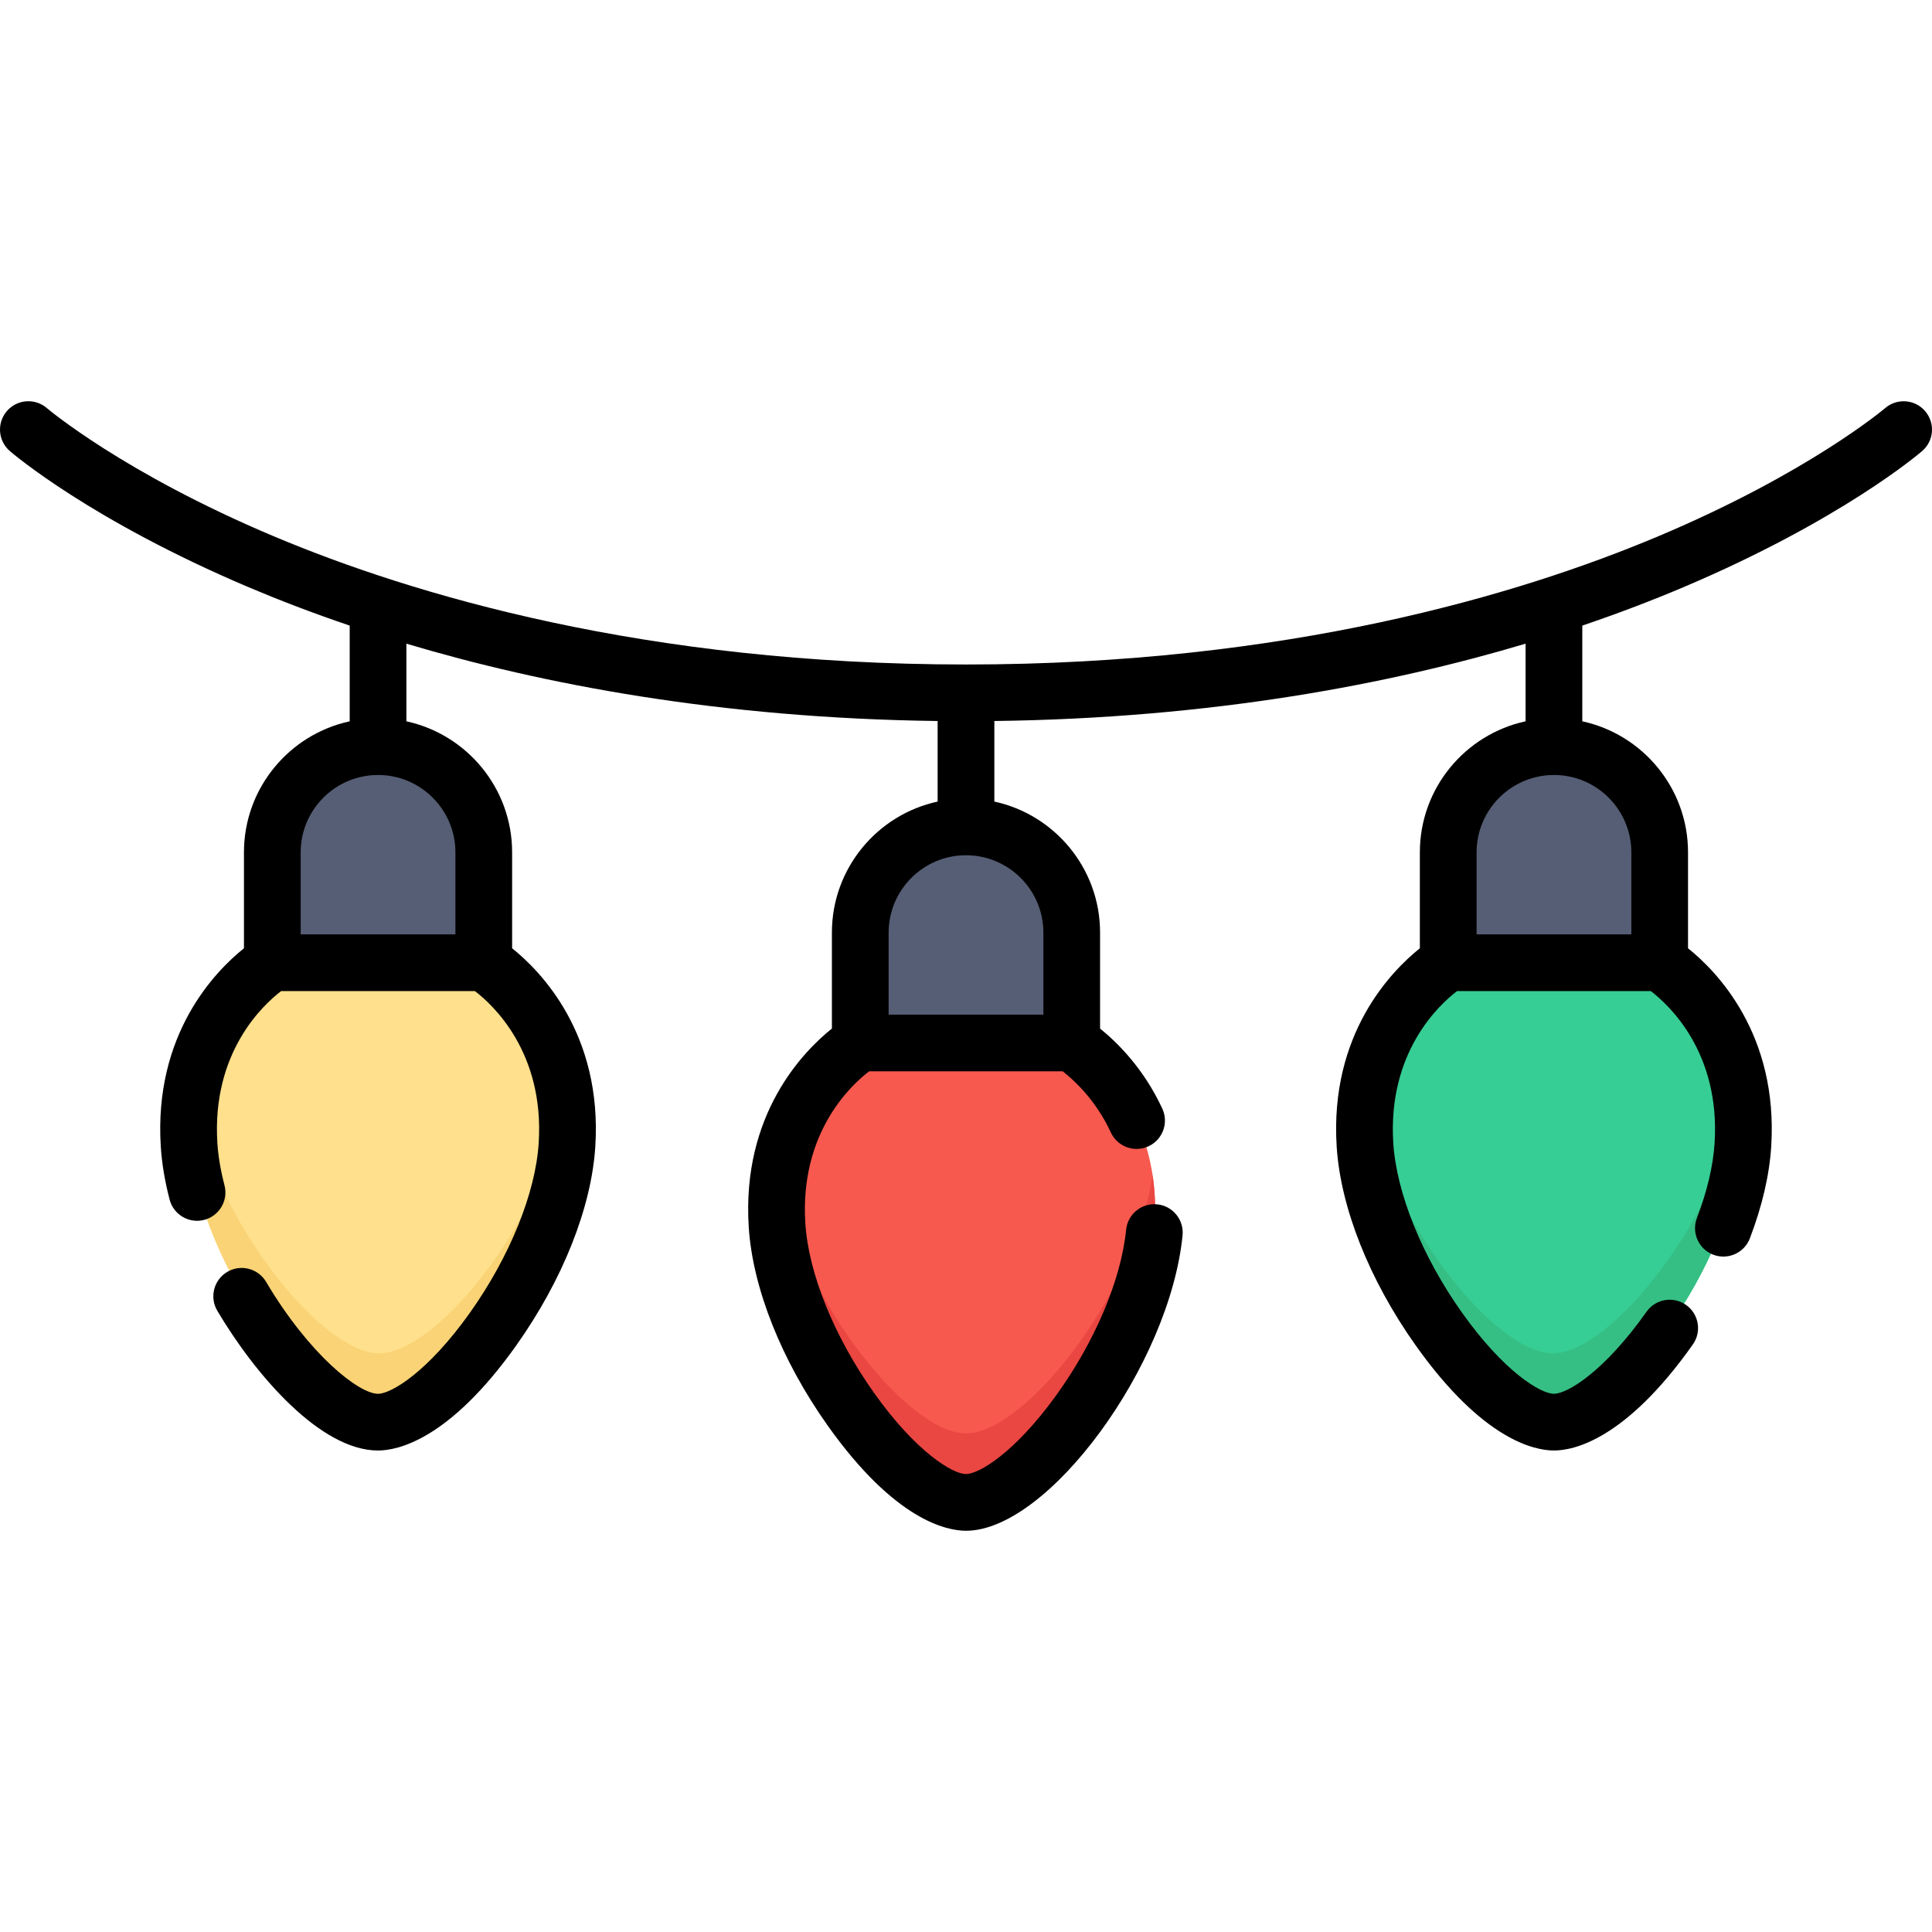 <svg id="Capa_1" enable-background="new 0 0 512 512" height="512" viewBox="0 0 512 512" width="512" xmlns="http://www.w3.org/2000/svg"><g><g><path d="m283.965 276.36h-55.93v-29.19c0-15.444 12.52-27.965 27.965-27.965 15.445 0 27.965 12.52 27.965 27.965z" fill="#565e75"/><path d="m283.965 276.36s24.132 14.543 22.016 48.132c-2.024 32.137-33.402 73.384-49.981 73.384s-47.957-41.247-49.981-73.384c-2.116-33.589 22.016-48.132 22.016-48.132z" fill="#f7594e"/><path d="m128.455 255.132h-55.93v-29.189c0-15.445 12.52-27.965 27.965-27.965 15.445 0 27.965 12.52 27.965 27.965z" fill="#565e75"/><path d="m128.455 255.132s24.132 14.544 22.016 48.132c-2.024 32.137-33.402 73.384-49.981 73.384s-47.957-41.247-49.981-73.384c-2.116-33.589 22.016-48.132 22.016-48.132z" fill="#ffe08c"/><path d="m383.545 255.132h55.93v-29.189c0-15.445-12.52-27.965-27.965-27.965-15.445 0-27.965 12.52-27.965 27.965z" fill="#565e75"/><path d="m383.545 255.132s-24.132 14.544-22.016 48.132c2.024 32.137 33.402 73.384 49.981 73.384s47.957-41.247 49.981-73.384c2.116-33.589-22.016-48.132-22.016-48.132z" fill="#36ce94"/><path d="m256 379.876c-15.734 0-44.794-37.15-49.445-68.407-.598 3.978-.833 8.306-.536 13.023 2.024 32.137 33.402 73.384 49.981 73.384s47.957-41.247 49.981-73.384c.297-4.717.063-9.045-.536-13.023-4.651 31.257-33.711 68.407-49.445 68.407z" fill="#ea4642"/><path d="m100.49 358.649c-15.734 0-44.794-37.15-49.445-68.407-.599 3.978-.833 8.306-.536 13.023 2.024 32.137 33.402 73.384 49.981 73.384s47.957-41.247 49.981-73.384c.297-4.717.063-9.045-.536-13.023-4.651 31.257-33.711 68.407-49.445 68.407z" fill="#f9d375"/><path d="m411.51 358.649c-15.734 0-44.794-37.15-49.445-68.406-.599 3.978-.833 8.306-.536 13.023 2.024 32.137 33.402 73.384 49.981 73.384s47.957-41.247 49.981-73.384c.297-4.717.063-9.045-.536-13.023-4.651 31.256-33.711 68.406-49.445 68.406z" fill="#36bf84"/></g><path d="m510.179 108.948c-2.703-3.142-7.446-3.497-10.593-.798-.198.17-20.264 17.182-60.133 33.971-36.808 15.5-98.515 33.977-183.452 33.977s-146.643-18.477-183.451-33.977c-39.869-16.789-59.935-33.801-60.124-33.964-3.142-2.712-7.887-2.364-10.599.778-2.712 3.141-2.364 7.887.778 10.599.862.744 21.577 18.416 63.346 36.114 7.825 3.315 16.749 6.76 26.721 10.144v25.365c-15.996 3.458-28.02 17.712-28.02 34.727v25.422c-7.54 6.031-23.924 22.69-22.045 52.523.281 4.457 1.07 9.193 2.346 14.078 1.049 4.016 5.155 6.421 9.17 5.371 4.016-1.049 6.42-5.155 5.371-9.17-1.032-3.953-1.668-7.729-1.888-11.225-1.516-24.063 12.195-36.651 16.907-40.24h51.338c4.757 3.624 18.427 16.211 16.913 40.24-.836 13.276-7.639 30.084-18.199 44.962-11.129 15.68-20.86 21.524-24.38 21.524-5.067 0-18.195-10.31-29.669-29.669-2.115-3.57-6.724-4.75-10.296-2.634-3.57 2.116-4.75 6.726-2.634 10.296 10.126 17.085 27.358 37.036 42.598 37.036 5.071 0 18.794-2.714 36.637-27.854 12.29-17.316 19.923-36.53 20.942-52.716 1.879-29.833-14.505-46.493-22.045-52.524v-25.422c0-17.015-12.024-31.268-28.02-34.727v-20.576c35.855 10.705 82.964 19.766 140.785 20.495v21.35c-15.995 3.458-28.02 17.712-28.02 34.727v25.422c-7.54 6.03-23.924 22.69-22.045 52.524 1.02 16.185 8.653 35.4 20.943 52.715 17.843 25.14 31.565 27.854 36.636 27.854 21.801 0 53.985-43.901 57.394-78.29.409-4.13-2.607-7.81-6.737-8.219-4.123-.402-7.809 2.607-8.219 6.737-1.314 13.253-8.287 29.72-18.653 44.051-10.905 15.074-20.376 20.692-23.784 20.692-3.52 0-13.251-5.843-24.38-21.524-10.56-14.878-17.363-31.686-18.199-44.962-1.516-24.063 12.195-36.651 16.907-40.239h51.307c2.775 2.148 8.708 7.46 12.753 16.203 1.743 3.767 6.21 5.406 9.976 3.665 3.767-1.743 5.408-6.209 3.665-9.976-5.015-10.842-12.198-17.767-16.495-21.22v-25.434c0-17.015-12.024-31.269-28.02-34.727v-21.35c57.822-.729 104.931-9.79 140.785-20.495v20.576c-15.996 3.458-28.02 17.712-28.02 34.727v25.422c-7.54 6.031-23.924 22.69-22.045 52.523 1.02 16.186 8.653 35.4 20.942 52.716 17.843 25.139 31.565 27.854 36.637 27.854 5.102 0 18.902-2.739 36.815-28.107 2.394-3.391 1.587-8.079-1.804-10.473-3.39-2.393-8.08-1.587-10.473 1.804-11.188 15.843-20.988 21.747-24.538 21.747-3.52 0-13.252-5.844-24.38-21.524-10.559-14.878-17.363-31.686-18.199-44.962-1.516-24.063 12.195-36.651 16.907-40.24h51.338c4.757 3.624 18.427 16.211 16.913 40.24-.381 6.046-1.961 12.752-4.697 19.933-1.478 3.878.469 8.22 4.347 9.698 3.878 1.477 8.22-.469 9.698-4.347 3.274-8.595 5.176-16.783 5.652-24.338 1.879-29.833-14.505-46.493-22.045-52.524v-25.422c0-17.015-12.024-31.268-28.02-34.727v-25.365c9.972-3.384 18.897-6.829 26.721-10.144 41.769-17.698 62.485-35.371 63.346-36.114 3.144-2.706 3.492-7.441.787-10.583zm-389.488 116.936v21.732h-41.01v-21.732c0-11.306 9.199-20.505 20.505-20.505s20.505 9.199 20.505 20.505zm311.63 0v21.732h-41.01v-21.732c0-11.306 9.199-20.505 20.505-20.505s20.505 9.199 20.505 20.505zm-155.815 21.269v21.732h-41.01v-21.732c0-11.306 9.199-20.505 20.505-20.505s20.505 9.199 20.505 20.505z"/></g></svg>